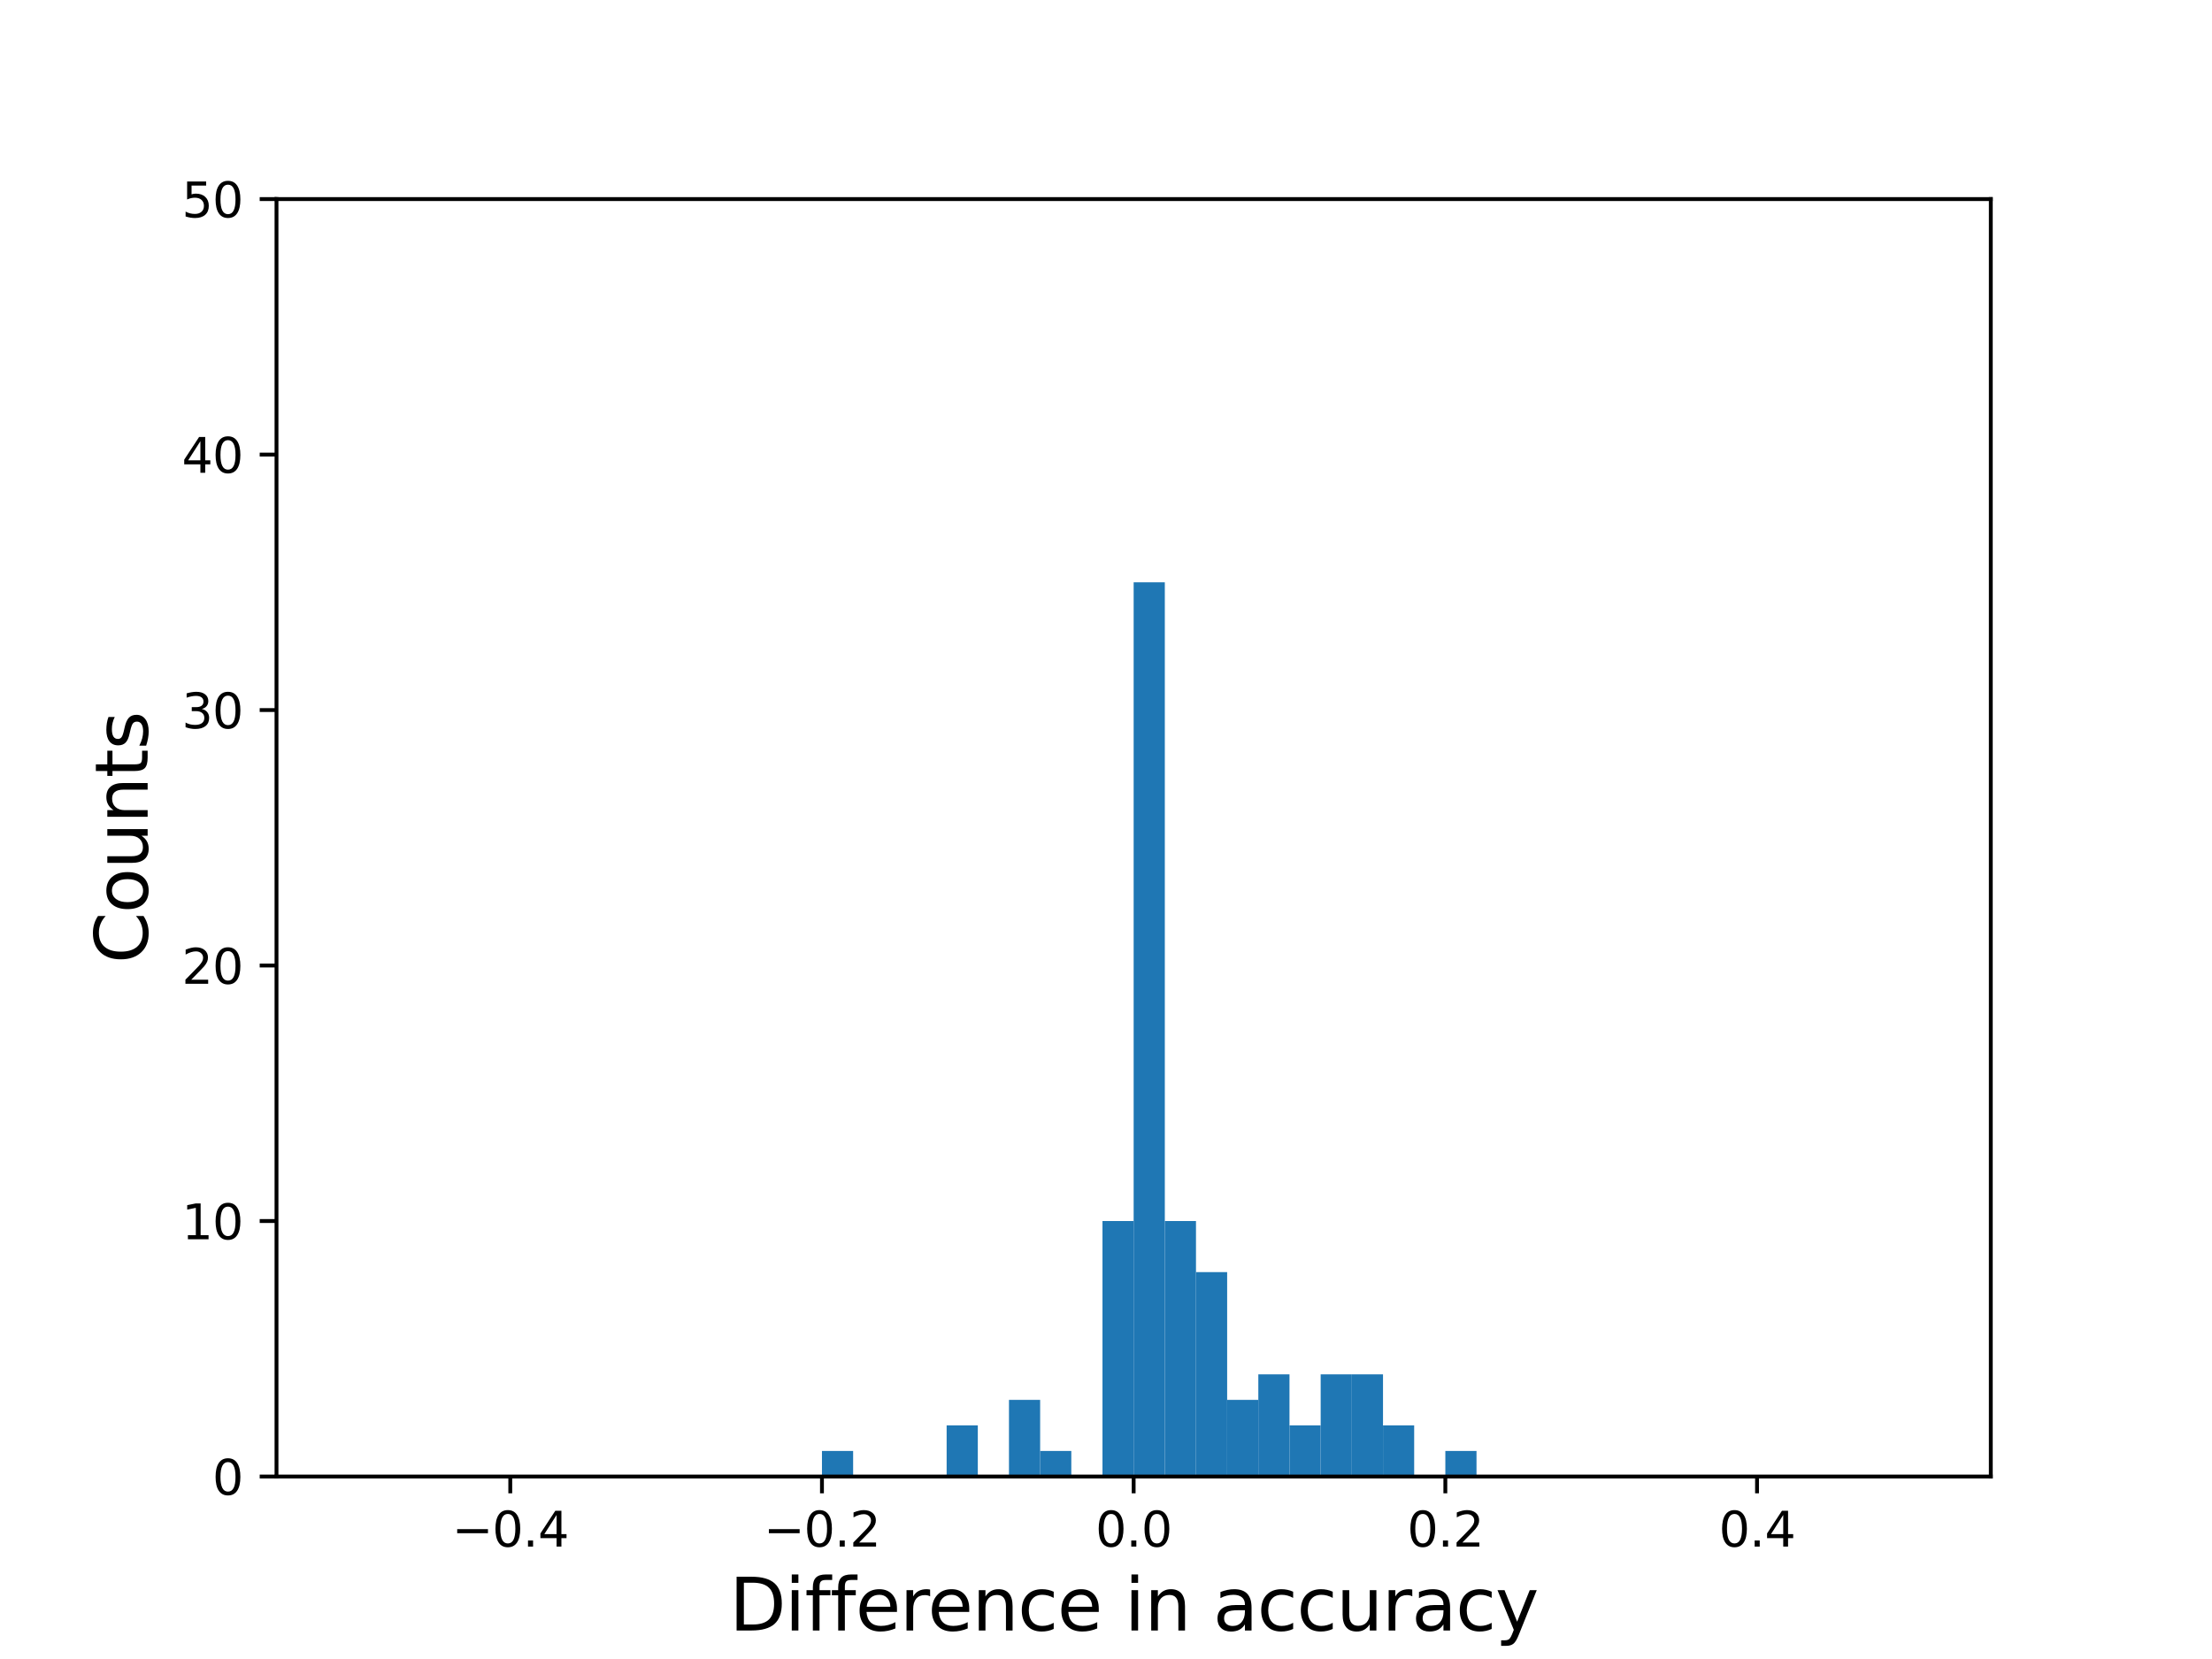 <?xml version="1.0" encoding="utf-8" standalone="no"?>
<!DOCTYPE svg PUBLIC "-//W3C//DTD SVG 1.1//EN"
  "http://www.w3.org/Graphics/SVG/1.1/DTD/svg11.dtd">
<svg height="345.6pt" version="1.1" viewBox="0 0 460.8 345.6" width="460.8pt" xmlns="http://www.w3.org/2000/svg" xmlns:xlink="http://www.w3.org/1999/xlink">
 <defs>
  <style type="text/css">*{stroke-linecap:butt;stroke-linejoin:round;}</style>
 </defs>
 <g id="figure_1">
  <g id="patch_1">
   <path d="M 0 345.6 
L 460.8 345.6 
L 460.8 0 
L 0 0 
z
" style="fill:#ffffff;"/>
  </g>
  <g id="axes_1">
   <g id="patch_2">
    <path d="M 57.6 307.584 
L 414.72 307.584 
L 414.72 41.472 
L 57.6 41.472 
z
" style="fill:#ffffff;"/>
   </g>
   <g id="patch_3">
    <path clip-path="url(#p326b14ef3d)" d="M 73.833 307.584 
L 80.326 307.584 
L 80.326 307.584 
L 73.833 307.584 
z
" style="fill:#1f77b4;"/>
   </g>
   <g id="patch_4">
    <path clip-path="url(#p326b14ef3d)" d="M 80.326 307.584 
L 86.819 307.584 
L 86.819 307.584 
L 80.326 307.584 
z
" style="fill:#1f77b4;"/>
   </g>
   <g id="patch_5">
    <path clip-path="url(#p326b14ef3d)" d="M 86.819 307.584 
L 93.312 307.584 
L 93.312 307.584 
L 86.819 307.584 
z
" style="fill:#1f77b4;"/>
   </g>
   <g id="patch_6">
    <path clip-path="url(#p326b14ef3d)" d="M 93.312 307.584 
L 99.805 307.584 
L 99.805 307.584 
L 93.312 307.584 
z
" style="fill:#1f77b4;"/>
   </g>
   <g id="patch_7">
    <path clip-path="url(#p326b14ef3d)" d="M 99.805 307.584 
L 106.298 307.584 
L 106.298 307.584 
L 99.805 307.584 
z
" style="fill:#1f77b4;"/>
   </g>
   <g id="patch_8">
    <path clip-path="url(#p326b14ef3d)" d="M 106.298 307.584 
L 112.791 307.584 
L 112.791 307.584 
L 106.298 307.584 
z
" style="fill:#1f77b4;"/>
   </g>
   <g id="patch_9">
    <path clip-path="url(#p326b14ef3d)" d="M 112.791 307.584 
L 119.284 307.584 
L 119.284 307.584 
L 112.791 307.584 
z
" style="fill:#1f77b4;"/>
   </g>
   <g id="patch_10">
    <path clip-path="url(#p326b14ef3d)" d="M 119.284 307.584 
L 125.777 307.584 
L 125.777 307.584 
L 119.284 307.584 
z
" style="fill:#1f77b4;"/>
   </g>
   <g id="patch_11">
    <path clip-path="url(#p326b14ef3d)" d="M 125.777 307.584 
L 132.271 307.584 
L 132.271 307.584 
L 125.777 307.584 
z
" style="fill:#1f77b4;"/>
   </g>
   <g id="patch_12">
    <path clip-path="url(#p326b14ef3d)" d="M 132.271 307.584 
L 138.764 307.584 
L 138.764 307.584 
L 132.271 307.584 
z
" style="fill:#1f77b4;"/>
   </g>
   <g id="patch_13">
    <path clip-path="url(#p326b14ef3d)" d="M 138.764 307.584 
L 145.257 307.584 
L 145.257 307.584 
L 138.764 307.584 
z
" style="fill:#1f77b4;"/>
   </g>
   <g id="patch_14">
    <path clip-path="url(#p326b14ef3d)" d="M 145.257 307.584 
L 151.75 307.584 
L 151.75 307.584 
L 145.257 307.584 
z
" style="fill:#1f77b4;"/>
   </g>
   <g id="patch_15">
    <path clip-path="url(#p326b14ef3d)" d="M 151.75 307.584 
L 158.243 307.584 
L 158.243 307.584 
L 151.75 307.584 
z
" style="fill:#1f77b4;"/>
   </g>
   <g id="patch_16">
    <path clip-path="url(#p326b14ef3d)" d="M 158.243 307.584 
L 164.736 307.584 
L 164.736 307.584 
L 158.243 307.584 
z
" style="fill:#1f77b4;"/>
   </g>
   <g id="patch_17">
    <path clip-path="url(#p326b14ef3d)" d="M 164.736 307.584 
L 171.229 307.584 
L 171.229 307.584 
L 164.736 307.584 
z
" style="fill:#1f77b4;"/>
   </g>
   <g id="patch_18">
    <path clip-path="url(#p326b14ef3d)" d="M 171.229 307.584 
L 177.722 307.584 
L 177.722 302.262 
L 171.229 302.262 
z
" style="fill:#1f77b4;"/>
   </g>
   <g id="patch_19">
    <path clip-path="url(#p326b14ef3d)" d="M 177.722 307.584 
L 184.215 307.584 
L 184.215 307.584 
L 177.722 307.584 
z
" style="fill:#1f77b4;"/>
   </g>
   <g id="patch_20">
    <path clip-path="url(#p326b14ef3d)" d="M 184.215 307.584 
L 190.708 307.584 
L 190.708 307.584 
L 184.215 307.584 
z
" style="fill:#1f77b4;"/>
   </g>
   <g id="patch_21">
    <path clip-path="url(#p326b14ef3d)" d="M 190.708 307.584 
L 197.201 307.584 
L 197.201 307.584 
L 190.708 307.584 
z
" style="fill:#1f77b4;"/>
   </g>
   <g id="patch_22">
    <path clip-path="url(#p326b14ef3d)" d="M 197.201 307.584 
L 203.695 307.584 
L 203.695 296.94 
L 197.201 296.94 
z
" style="fill:#1f77b4;"/>
   </g>
   <g id="patch_23">
    <path clip-path="url(#p326b14ef3d)" d="M 203.695 307.584 
L 210.188 307.584 
L 210.188 307.584 
L 203.695 307.584 
z
" style="fill:#1f77b4;"/>
   </g>
   <g id="patch_24">
    <path clip-path="url(#p326b14ef3d)" d="M 210.188 307.584 
L 216.681 307.584 
L 216.681 291.617 
L 210.188 291.617 
z
" style="fill:#1f77b4;"/>
   </g>
   <g id="patch_25">
    <path clip-path="url(#p326b14ef3d)" d="M 216.681 307.584 
L 223.174 307.584 
L 223.174 302.262 
L 216.681 302.262 
z
" style="fill:#1f77b4;"/>
   </g>
   <g id="patch_26">
    <path clip-path="url(#p326b14ef3d)" d="M 223.174 307.584 
L 229.667 307.584 
L 229.667 307.584 
L 223.174 307.584 
z
" style="fill:#1f77b4;"/>
   </g>
   <g id="patch_27">
    <path clip-path="url(#p326b14ef3d)" d="M 229.667 307.584 
L 236.16 307.584 
L 236.16 254.362 
L 229.667 254.362 
z
" style="fill:#1f77b4;"/>
   </g>
   <g id="patch_28">
    <path clip-path="url(#p326b14ef3d)" d="M 236.16 307.584 
L 242.653 307.584 
L 242.653 121.306 
L 236.16 121.306 
z
" style="fill:#1f77b4;"/>
   </g>
   <g id="patch_29">
    <path clip-path="url(#p326b14ef3d)" d="M 242.653 307.584 
L 249.146 307.584 
L 249.146 254.362 
L 242.653 254.362 
z
" style="fill:#1f77b4;"/>
   </g>
   <g id="patch_30">
    <path clip-path="url(#p326b14ef3d)" d="M 249.146 307.584 
L 255.639 307.584 
L 255.639 265.006 
L 249.146 265.006 
z
" style="fill:#1f77b4;"/>
   </g>
   <g id="patch_31">
    <path clip-path="url(#p326b14ef3d)" d="M 255.639 307.584 
L 262.132 307.584 
L 262.132 291.617 
L 255.639 291.617 
z
" style="fill:#1f77b4;"/>
   </g>
   <g id="patch_32">
    <path clip-path="url(#p326b14ef3d)" d="M 262.132 307.584 
L 268.625 307.584 
L 268.625 286.295 
L 262.132 286.295 
z
" style="fill:#1f77b4;"/>
   </g>
   <g id="patch_33">
    <path clip-path="url(#p326b14ef3d)" d="M 268.625 307.584 
L 275.119 307.584 
L 275.119 296.94 
L 268.625 296.94 
z
" style="fill:#1f77b4;"/>
   </g>
   <g id="patch_34">
    <path clip-path="url(#p326b14ef3d)" d="M 275.119 307.584 
L 281.612 307.584 
L 281.612 286.295 
L 275.119 286.295 
z
" style="fill:#1f77b4;"/>
   </g>
   <g id="patch_35">
    <path clip-path="url(#p326b14ef3d)" d="M 281.612 307.584 
L 288.105 307.584 
L 288.105 286.295 
L 281.612 286.295 
z
" style="fill:#1f77b4;"/>
   </g>
   <g id="patch_36">
    <path clip-path="url(#p326b14ef3d)" d="M 288.105 307.584 
L 294.598 307.584 
L 294.598 296.94 
L 288.105 296.94 
z
" style="fill:#1f77b4;"/>
   </g>
   <g id="patch_37">
    <path clip-path="url(#p326b14ef3d)" d="M 294.598 307.584 
L 301.091 307.584 
L 301.091 307.584 
L 294.598 307.584 
z
" style="fill:#1f77b4;"/>
   </g>
   <g id="patch_38">
    <path clip-path="url(#p326b14ef3d)" d="M 301.091 307.584 
L 307.584 307.584 
L 307.584 302.262 
L 301.091 302.262 
z
" style="fill:#1f77b4;"/>
   </g>
   <g id="patch_39">
    <path clip-path="url(#p326b14ef3d)" d="M 307.584 307.584 
L 314.077 307.584 
L 314.077 307.584 
L 307.584 307.584 
z
" style="fill:#1f77b4;"/>
   </g>
   <g id="patch_40">
    <path clip-path="url(#p326b14ef3d)" d="M 314.077 307.584 
L 320.57 307.584 
L 320.57 307.584 
L 314.077 307.584 
z
" style="fill:#1f77b4;"/>
   </g>
   <g id="patch_41">
    <path clip-path="url(#p326b14ef3d)" d="M 320.57 307.584 
L 327.063 307.584 
L 327.063 307.584 
L 320.57 307.584 
z
" style="fill:#1f77b4;"/>
   </g>
   <g id="patch_42">
    <path clip-path="url(#p326b14ef3d)" d="M 327.063 307.584 
L 333.556 307.584 
L 333.556 307.584 
L 327.063 307.584 
z
" style="fill:#1f77b4;"/>
   </g>
   <g id="patch_43">
    <path clip-path="url(#p326b14ef3d)" d="M 333.556 307.584 
L 340.049 307.584 
L 340.049 307.584 
L 333.556 307.584 
z
" style="fill:#1f77b4;"/>
   </g>
   <g id="patch_44">
    <path clip-path="url(#p326b14ef3d)" d="M 340.049 307.584 
L 346.543 307.584 
L 346.543 307.584 
L 340.049 307.584 
z
" style="fill:#1f77b4;"/>
   </g>
   <g id="patch_45">
    <path clip-path="url(#p326b14ef3d)" d="M 346.543 307.584 
L 353.036 307.584 
L 353.036 307.584 
L 346.543 307.584 
z
" style="fill:#1f77b4;"/>
   </g>
   <g id="patch_46">
    <path clip-path="url(#p326b14ef3d)" d="M 353.036 307.584 
L 359.529 307.584 
L 359.529 307.584 
L 353.036 307.584 
z
" style="fill:#1f77b4;"/>
   </g>
   <g id="patch_47">
    <path clip-path="url(#p326b14ef3d)" d="M 359.529 307.584 
L 366.022 307.584 
L 366.022 307.584 
L 359.529 307.584 
z
" style="fill:#1f77b4;"/>
   </g>
   <g id="patch_48">
    <path clip-path="url(#p326b14ef3d)" d="M 366.022 307.584 
L 372.515 307.584 
L 372.515 307.584 
L 366.022 307.584 
z
" style="fill:#1f77b4;"/>
   </g>
   <g id="patch_49">
    <path clip-path="url(#p326b14ef3d)" d="M 372.515 307.584 
L 379.008 307.584 
L 379.008 307.584 
L 372.515 307.584 
z
" style="fill:#1f77b4;"/>
   </g>
   <g id="patch_50">
    <path clip-path="url(#p326b14ef3d)" d="M 379.008 307.584 
L 385.501 307.584 
L 385.501 307.584 
L 379.008 307.584 
z
" style="fill:#1f77b4;"/>
   </g>
   <g id="patch_51">
    <path clip-path="url(#p326b14ef3d)" d="M 385.501 307.584 
L 391.994 307.584 
L 391.994 307.584 
L 385.501 307.584 
z
" style="fill:#1f77b4;"/>
   </g>
   <g id="patch_52">
    <path clip-path="url(#p326b14ef3d)" d="M 391.994 307.584 
L 398.487 307.584 
L 398.487 307.584 
L 391.994 307.584 
z
" style="fill:#1f77b4;"/>
   </g>
   <g id="matplotlib.axis_1">
    <g id="xtick_1">
     <g id="line2d_1">
      <defs>
       <path d="M 0 0 
L 0 3.5 
" id="mcf0ea54a56" style="stroke:#000000;stroke-width:0.8;"/>
      </defs>
      <g>
       <use style="stroke:#000000;stroke-width:0.8;" x="106.298" xlink:href="#mcf0ea54a56" y="307.584"/>
      </g>
     </g>
     <g id="text_1">
      <!-- −0.4 -->
      <g transform="translate(94.157 322.182)scale(0.1 -0.1)">
       <defs>
        <path d="M 678 2272 
L 4684 2272 
L 4684 1741 
L 678 1741 
L 678 2272 
z
" id="DejaVuSans-2212" transform="scale(0.016)"/>
        <path d="M 2034 4250 
Q 1547 4250 1301 3770 
Q 1056 3291 1056 2328 
Q 1056 1369 1301 889 
Q 1547 409 2034 409 
Q 2525 409 2770 889 
Q 3016 1369 3016 2328 
Q 3016 3291 2770 3770 
Q 2525 4250 2034 4250 
z
M 2034 4750 
Q 2819 4750 3233 4129 
Q 3647 3509 3647 2328 
Q 3647 1150 3233 529 
Q 2819 -91 2034 -91 
Q 1250 -91 836 529 
Q 422 1150 422 2328 
Q 422 3509 836 4129 
Q 1250 4750 2034 4750 
z
" id="DejaVuSans-30" transform="scale(0.016)"/>
        <path d="M 684 794 
L 1344 794 
L 1344 0 
L 684 0 
L 684 794 
z
" id="DejaVuSans-2e" transform="scale(0.016)"/>
        <path d="M 2419 4116 
L 825 1625 
L 2419 1625 
L 2419 4116 
z
M 2253 4666 
L 3047 4666 
L 3047 1625 
L 3713 1625 
L 3713 1100 
L 3047 1100 
L 3047 0 
L 2419 0 
L 2419 1100 
L 313 1100 
L 313 1709 
L 2253 4666 
z
" id="DejaVuSans-34" transform="scale(0.016)"/>
       </defs>
       <use xlink:href="#DejaVuSans-2212"/>
       <use x="83.789" xlink:href="#DejaVuSans-30"/>
       <use x="147.412" xlink:href="#DejaVuSans-2e"/>
       <use x="179.199" xlink:href="#DejaVuSans-34"/>
      </g>
     </g>
    </g>
    <g id="xtick_2">
     <g id="line2d_2">
      <g>
       <use style="stroke:#000000;stroke-width:0.8;" x="171.229" xlink:href="#mcf0ea54a56" y="307.584"/>
      </g>
     </g>
     <g id="text_2">
      <!-- −0.2 -->
      <g transform="translate(159.088 322.182)scale(0.1 -0.1)">
       <defs>
        <path d="M 1228 531 
L 3431 531 
L 3431 0 
L 469 0 
L 469 531 
Q 828 903 1448 1529 
Q 2069 2156 2228 2338 
Q 2531 2678 2651 2914 
Q 2772 3150 2772 3378 
Q 2772 3750 2511 3984 
Q 2250 4219 1831 4219 
Q 1534 4219 1204 4116 
Q 875 4013 500 3803 
L 500 4441 
Q 881 4594 1212 4672 
Q 1544 4750 1819 4750 
Q 2544 4750 2975 4387 
Q 3406 4025 3406 3419 
Q 3406 3131 3298 2873 
Q 3191 2616 2906 2266 
Q 2828 2175 2409 1742 
Q 1991 1309 1228 531 
z
" id="DejaVuSans-32" transform="scale(0.016)"/>
       </defs>
       <use xlink:href="#DejaVuSans-2212"/>
       <use x="83.789" xlink:href="#DejaVuSans-30"/>
       <use x="147.412" xlink:href="#DejaVuSans-2e"/>
       <use x="179.199" xlink:href="#DejaVuSans-32"/>
      </g>
     </g>
    </g>
    <g id="xtick_3">
     <g id="line2d_3">
      <g>
       <use style="stroke:#000000;stroke-width:0.8;" x="236.16" xlink:href="#mcf0ea54a56" y="307.584"/>
      </g>
     </g>
     <g id="text_3">
      <!-- 0.0 -->
      <g transform="translate(228.208 322.182)scale(0.1 -0.1)">
       <use xlink:href="#DejaVuSans-30"/>
       <use x="63.623" xlink:href="#DejaVuSans-2e"/>
       <use x="95.41" xlink:href="#DejaVuSans-30"/>
      </g>
     </g>
    </g>
    <g id="xtick_4">
     <g id="line2d_4">
      <g>
       <use style="stroke:#000000;stroke-width:0.8;" x="301.091" xlink:href="#mcf0ea54a56" y="307.584"/>
      </g>
     </g>
     <g id="text_4">
      <!-- 0.2 -->
      <g transform="translate(293.139 322.182)scale(0.1 -0.1)">
       <use xlink:href="#DejaVuSans-30"/>
       <use x="63.623" xlink:href="#DejaVuSans-2e"/>
       <use x="95.41" xlink:href="#DejaVuSans-32"/>
      </g>
     </g>
    </g>
    <g id="xtick_5">
     <g id="line2d_5">
      <g>
       <use style="stroke:#000000;stroke-width:0.8;" x="366.022" xlink:href="#mcf0ea54a56" y="307.584"/>
      </g>
     </g>
     <g id="text_5">
      <!-- 0.4 -->
      <g transform="translate(358.07 322.182)scale(0.1 -0.1)">
       <use xlink:href="#DejaVuSans-30"/>
       <use x="63.623" xlink:href="#DejaVuSans-2e"/>
       <use x="95.41" xlink:href="#DejaVuSans-34"/>
      </g>
     </g>
    </g>
    <g id="text_6">
     <!-- Difference in accuracy -->
     <g transform="translate(151.942 339.66)scale(0.15 -0.15)">
      <defs>
       <path d="M 1259 4147 
L 1259 519 
L 2022 519 
Q 2988 519 3436 956 
Q 3884 1394 3884 2338 
Q 3884 3275 3436 3711 
Q 2988 4147 2022 4147 
L 1259 4147 
z
M 628 4666 
L 1925 4666 
Q 3281 4666 3915 4102 
Q 4550 3538 4550 2338 
Q 4550 1131 3912 565 
Q 3275 0 1925 0 
L 628 0 
L 628 4666 
z
" id="DejaVuSans-44" transform="scale(0.016)"/>
       <path d="M 603 3500 
L 1178 3500 
L 1178 0 
L 603 0 
L 603 3500 
z
M 603 4863 
L 1178 4863 
L 1178 4134 
L 603 4134 
L 603 4863 
z
" id="DejaVuSans-69" transform="scale(0.016)"/>
       <path d="M 2375 4863 
L 2375 4384 
L 1825 4384 
Q 1516 4384 1395 4259 
Q 1275 4134 1275 3809 
L 1275 3500 
L 2222 3500 
L 2222 3053 
L 1275 3053 
L 1275 0 
L 697 0 
L 697 3053 
L 147 3053 
L 147 3500 
L 697 3500 
L 697 3744 
Q 697 4328 969 4595 
Q 1241 4863 1831 4863 
L 2375 4863 
z
" id="DejaVuSans-66" transform="scale(0.016)"/>
       <path d="M 3597 1894 
L 3597 1613 
L 953 1613 
Q 991 1019 1311 708 
Q 1631 397 2203 397 
Q 2534 397 2845 478 
Q 3156 559 3463 722 
L 3463 178 
Q 3153 47 2828 -22 
Q 2503 -91 2169 -91 
Q 1331 -91 842 396 
Q 353 884 353 1716 
Q 353 2575 817 3079 
Q 1281 3584 2069 3584 
Q 2775 3584 3186 3129 
Q 3597 2675 3597 1894 
z
M 3022 2063 
Q 3016 2534 2758 2815 
Q 2500 3097 2075 3097 
Q 1594 3097 1305 2825 
Q 1016 2553 972 2059 
L 3022 2063 
z
" id="DejaVuSans-65" transform="scale(0.016)"/>
       <path d="M 2631 2963 
Q 2534 3019 2420 3045 
Q 2306 3072 2169 3072 
Q 1681 3072 1420 2755 
Q 1159 2438 1159 1844 
L 1159 0 
L 581 0 
L 581 3500 
L 1159 3500 
L 1159 2956 
Q 1341 3275 1631 3429 
Q 1922 3584 2338 3584 
Q 2397 3584 2469 3576 
Q 2541 3569 2628 3553 
L 2631 2963 
z
" id="DejaVuSans-72" transform="scale(0.016)"/>
       <path d="M 3513 2113 
L 3513 0 
L 2938 0 
L 2938 2094 
Q 2938 2591 2744 2837 
Q 2550 3084 2163 3084 
Q 1697 3084 1428 2787 
Q 1159 2491 1159 1978 
L 1159 0 
L 581 0 
L 581 3500 
L 1159 3500 
L 1159 2956 
Q 1366 3272 1645 3428 
Q 1925 3584 2291 3584 
Q 2894 3584 3203 3211 
Q 3513 2838 3513 2113 
z
" id="DejaVuSans-6e" transform="scale(0.016)"/>
       <path d="M 3122 3366 
L 3122 2828 
Q 2878 2963 2633 3030 
Q 2388 3097 2138 3097 
Q 1578 3097 1268 2742 
Q 959 2388 959 1747 
Q 959 1106 1268 751 
Q 1578 397 2138 397 
Q 2388 397 2633 464 
Q 2878 531 3122 666 
L 3122 134 
Q 2881 22 2623 -34 
Q 2366 -91 2075 -91 
Q 1284 -91 818 406 
Q 353 903 353 1747 
Q 353 2603 823 3093 
Q 1294 3584 2113 3584 
Q 2378 3584 2631 3529 
Q 2884 3475 3122 3366 
z
" id="DejaVuSans-63" transform="scale(0.016)"/>
       <path id="DejaVuSans-20" transform="scale(0.016)"/>
       <path d="M 2194 1759 
Q 1497 1759 1228 1600 
Q 959 1441 959 1056 
Q 959 750 1161 570 
Q 1363 391 1709 391 
Q 2188 391 2477 730 
Q 2766 1069 2766 1631 
L 2766 1759 
L 2194 1759 
z
M 3341 1997 
L 3341 0 
L 2766 0 
L 2766 531 
Q 2569 213 2275 61 
Q 1981 -91 1556 -91 
Q 1019 -91 701 211 
Q 384 513 384 1019 
Q 384 1609 779 1909 
Q 1175 2209 1959 2209 
L 2766 2209 
L 2766 2266 
Q 2766 2663 2505 2880 
Q 2244 3097 1772 3097 
Q 1472 3097 1187 3025 
Q 903 2953 641 2809 
L 641 3341 
Q 956 3463 1253 3523 
Q 1550 3584 1831 3584 
Q 2591 3584 2966 3190 
Q 3341 2797 3341 1997 
z
" id="DejaVuSans-61" transform="scale(0.016)"/>
       <path d="M 544 1381 
L 544 3500 
L 1119 3500 
L 1119 1403 
Q 1119 906 1312 657 
Q 1506 409 1894 409 
Q 2359 409 2629 706 
Q 2900 1003 2900 1516 
L 2900 3500 
L 3475 3500 
L 3475 0 
L 2900 0 
L 2900 538 
Q 2691 219 2414 64 
Q 2138 -91 1772 -91 
Q 1169 -91 856 284 
Q 544 659 544 1381 
z
M 1991 3584 
L 1991 3584 
z
" id="DejaVuSans-75" transform="scale(0.016)"/>
       <path d="M 2059 -325 
Q 1816 -950 1584 -1140 
Q 1353 -1331 966 -1331 
L 506 -1331 
L 506 -850 
L 844 -850 
Q 1081 -850 1212 -737 
Q 1344 -625 1503 -206 
L 1606 56 
L 191 3500 
L 800 3500 
L 1894 763 
L 2988 3500 
L 3597 3500 
L 2059 -325 
z
" id="DejaVuSans-79" transform="scale(0.016)"/>
      </defs>
      <use xlink:href="#DejaVuSans-44"/>
      <use x="77.002" xlink:href="#DejaVuSans-69"/>
      <use x="104.785" xlink:href="#DejaVuSans-66"/>
      <use x="139.99" xlink:href="#DejaVuSans-66"/>
      <use x="175.195" xlink:href="#DejaVuSans-65"/>
      <use x="236.719" xlink:href="#DejaVuSans-72"/>
      <use x="275.582" xlink:href="#DejaVuSans-65"/>
      <use x="337.105" xlink:href="#DejaVuSans-6e"/>
      <use x="400.484" xlink:href="#DejaVuSans-63"/>
      <use x="455.465" xlink:href="#DejaVuSans-65"/>
      <use x="516.988" xlink:href="#DejaVuSans-20"/>
      <use x="548.775" xlink:href="#DejaVuSans-69"/>
      <use x="576.559" xlink:href="#DejaVuSans-6e"/>
      <use x="639.938" xlink:href="#DejaVuSans-20"/>
      <use x="671.725" xlink:href="#DejaVuSans-61"/>
      <use x="733.004" xlink:href="#DejaVuSans-63"/>
      <use x="787.984" xlink:href="#DejaVuSans-63"/>
      <use x="842.965" xlink:href="#DejaVuSans-75"/>
      <use x="906.344" xlink:href="#DejaVuSans-72"/>
      <use x="947.457" xlink:href="#DejaVuSans-61"/>
      <use x="1008.736" xlink:href="#DejaVuSans-63"/>
      <use x="1063.717" xlink:href="#DejaVuSans-79"/>
     </g>
    </g>
   </g>
   <g id="matplotlib.axis_2">
    <g id="ytick_1">
     <g id="line2d_6">
      <defs>
       <path d="M 0 0 
L -3.5 0 
" id="m060f75f526" style="stroke:#000000;stroke-width:0.8;"/>
      </defs>
      <g>
       <use style="stroke:#000000;stroke-width:0.8;" x="57.6" xlink:href="#m060f75f526" y="307.584"/>
      </g>
     </g>
     <g id="text_7">
      <!-- 0 -->
      <g transform="translate(44.237 311.383)scale(0.1 -0.1)">
       <use xlink:href="#DejaVuSans-30"/>
      </g>
     </g>
    </g>
    <g id="ytick_2">
     <g id="line2d_7">
      <g>
       <use style="stroke:#000000;stroke-width:0.8;" x="57.6" xlink:href="#m060f75f526" y="254.362"/>
      </g>
     </g>
     <g id="text_8">
      <!-- 10 -->
      <g transform="translate(37.875 258.161)scale(0.1 -0.1)">
       <defs>
        <path d="M 794 531 
L 1825 531 
L 1825 4091 
L 703 3866 
L 703 4441 
L 1819 4666 
L 2450 4666 
L 2450 531 
L 3481 531 
L 3481 0 
L 794 0 
L 794 531 
z
" id="DejaVuSans-31" transform="scale(0.016)"/>
       </defs>
       <use xlink:href="#DejaVuSans-31"/>
       <use x="63.623" xlink:href="#DejaVuSans-30"/>
      </g>
     </g>
    </g>
    <g id="ytick_3">
     <g id="line2d_8">
      <g>
       <use style="stroke:#000000;stroke-width:0.8;" x="57.6" xlink:href="#m060f75f526" y="201.139"/>
      </g>
     </g>
     <g id="text_9">
      <!-- 20 -->
      <g transform="translate(37.875 204.938)scale(0.1 -0.1)">
       <use xlink:href="#DejaVuSans-32"/>
       <use x="63.623" xlink:href="#DejaVuSans-30"/>
      </g>
     </g>
    </g>
    <g id="ytick_4">
     <g id="line2d_9">
      <g>
       <use style="stroke:#000000;stroke-width:0.8;" x="57.6" xlink:href="#m060f75f526" y="147.917"/>
      </g>
     </g>
     <g id="text_10">
      <!-- 30 -->
      <g transform="translate(37.875 151.716)scale(0.1 -0.1)">
       <defs>
        <path d="M 2597 2516 
Q 3050 2419 3304 2112 
Q 3559 1806 3559 1356 
Q 3559 666 3084 287 
Q 2609 -91 1734 -91 
Q 1441 -91 1130 -33 
Q 819 25 488 141 
L 488 750 
Q 750 597 1062 519 
Q 1375 441 1716 441 
Q 2309 441 2620 675 
Q 2931 909 2931 1356 
Q 2931 1769 2642 2001 
Q 2353 2234 1838 2234 
L 1294 2234 
L 1294 2753 
L 1863 2753 
Q 2328 2753 2575 2939 
Q 2822 3125 2822 3475 
Q 2822 3834 2567 4026 
Q 2313 4219 1838 4219 
Q 1578 4219 1281 4162 
Q 984 4106 628 3988 
L 628 4550 
Q 988 4650 1302 4700 
Q 1616 4750 1894 4750 
Q 2613 4750 3031 4423 
Q 3450 4097 3450 3541 
Q 3450 3153 3228 2886 
Q 3006 2619 2597 2516 
z
" id="DejaVuSans-33" transform="scale(0.016)"/>
       </defs>
       <use xlink:href="#DejaVuSans-33"/>
       <use x="63.623" xlink:href="#DejaVuSans-30"/>
      </g>
     </g>
    </g>
    <g id="ytick_5">
     <g id="line2d_10">
      <g>
       <use style="stroke:#000000;stroke-width:0.8;" x="57.6" xlink:href="#m060f75f526" y="94.694"/>
      </g>
     </g>
     <g id="text_11">
      <!-- 40 -->
      <g transform="translate(37.875 98.494)scale(0.1 -0.1)">
       <use xlink:href="#DejaVuSans-34"/>
       <use x="63.623" xlink:href="#DejaVuSans-30"/>
      </g>
     </g>
    </g>
    <g id="ytick_6">
     <g id="line2d_11">
      <g>
       <use style="stroke:#000000;stroke-width:0.8;" x="57.6" xlink:href="#m060f75f526" y="41.472"/>
      </g>
     </g>
     <g id="text_12">
      <!-- 50 -->
      <g transform="translate(37.875 45.271)scale(0.1 -0.1)">
       <defs>
        <path d="M 691 4666 
L 3169 4666 
L 3169 4134 
L 1269 4134 
L 1269 2991 
Q 1406 3038 1543 3061 
Q 1681 3084 1819 3084 
Q 2600 3084 3056 2656 
Q 3513 2228 3513 1497 
Q 3513 744 3044 326 
Q 2575 -91 1722 -91 
Q 1428 -91 1123 -41 
Q 819 9 494 109 
L 494 744 
Q 775 591 1075 516 
Q 1375 441 1709 441 
Q 2250 441 2565 725 
Q 2881 1009 2881 1497 
Q 2881 1984 2565 2268 
Q 2250 2553 1709 2553 
Q 1456 2553 1204 2497 
Q 953 2441 691 2322 
L 691 4666 
z
" id="DejaVuSans-35" transform="scale(0.016)"/>
       </defs>
       <use xlink:href="#DejaVuSans-35"/>
       <use x="63.623" xlink:href="#DejaVuSans-30"/>
      </g>
     </g>
    </g>
    <g id="text_13">
     <!-- Counts -->
     <g transform="translate(30.755 200.708)rotate(-90)scale(0.15 -0.15)">
      <defs>
       <path d="M 4122 4306 
L 4122 3641 
Q 3803 3938 3442 4084 
Q 3081 4231 2675 4231 
Q 1875 4231 1450 3742 
Q 1025 3253 1025 2328 
Q 1025 1406 1450 917 
Q 1875 428 2675 428 
Q 3081 428 3442 575 
Q 3803 722 4122 1019 
L 4122 359 
Q 3791 134 3420 21 
Q 3050 -91 2638 -91 
Q 1578 -91 968 557 
Q 359 1206 359 2328 
Q 359 3453 968 4101 
Q 1578 4750 2638 4750 
Q 3056 4750 3426 4639 
Q 3797 4528 4122 4306 
z
" id="DejaVuSans-43" transform="scale(0.016)"/>
       <path d="M 1959 3097 
Q 1497 3097 1228 2736 
Q 959 2375 959 1747 
Q 959 1119 1226 758 
Q 1494 397 1959 397 
Q 2419 397 2687 759 
Q 2956 1122 2956 1747 
Q 2956 2369 2687 2733 
Q 2419 3097 1959 3097 
z
M 1959 3584 
Q 2709 3584 3137 3096 
Q 3566 2609 3566 1747 
Q 3566 888 3137 398 
Q 2709 -91 1959 -91 
Q 1206 -91 779 398 
Q 353 888 353 1747 
Q 353 2609 779 3096 
Q 1206 3584 1959 3584 
z
" id="DejaVuSans-6f" transform="scale(0.016)"/>
       <path d="M 1172 4494 
L 1172 3500 
L 2356 3500 
L 2356 3053 
L 1172 3053 
L 1172 1153 
Q 1172 725 1289 603 
Q 1406 481 1766 481 
L 2356 481 
L 2356 0 
L 1766 0 
Q 1100 0 847 248 
Q 594 497 594 1153 
L 594 3053 
L 172 3053 
L 172 3500 
L 594 3500 
L 594 4494 
L 1172 4494 
z
" id="DejaVuSans-74" transform="scale(0.016)"/>
       <path d="M 2834 3397 
L 2834 2853 
Q 2591 2978 2328 3040 
Q 2066 3103 1784 3103 
Q 1356 3103 1142 2972 
Q 928 2841 928 2578 
Q 928 2378 1081 2264 
Q 1234 2150 1697 2047 
L 1894 2003 
Q 2506 1872 2764 1633 
Q 3022 1394 3022 966 
Q 3022 478 2636 193 
Q 2250 -91 1575 -91 
Q 1294 -91 989 -36 
Q 684 19 347 128 
L 347 722 
Q 666 556 975 473 
Q 1284 391 1588 391 
Q 1994 391 2212 530 
Q 2431 669 2431 922 
Q 2431 1156 2273 1281 
Q 2116 1406 1581 1522 
L 1381 1569 
Q 847 1681 609 1914 
Q 372 2147 372 2553 
Q 372 3047 722 3315 
Q 1072 3584 1716 3584 
Q 2034 3584 2315 3537 
Q 2597 3491 2834 3397 
z
" id="DejaVuSans-73" transform="scale(0.016)"/>
      </defs>
      <use xlink:href="#DejaVuSans-43"/>
      <use x="69.824" xlink:href="#DejaVuSans-6f"/>
      <use x="131.006" xlink:href="#DejaVuSans-75"/>
      <use x="194.385" xlink:href="#DejaVuSans-6e"/>
      <use x="257.764" xlink:href="#DejaVuSans-74"/>
      <use x="296.973" xlink:href="#DejaVuSans-73"/>
     </g>
    </g>
   </g>
   <g id="patch_53">
    <path d="M 57.6 307.584 
L 57.6 41.472 
" style="fill:none;stroke:#000000;stroke-linecap:square;stroke-linejoin:miter;stroke-width:0.8;"/>
   </g>
   <g id="patch_54">
    <path d="M 414.72 307.584 
L 414.72 41.472 
" style="fill:none;stroke:#000000;stroke-linecap:square;stroke-linejoin:miter;stroke-width:0.8;"/>
   </g>
   <g id="patch_55">
    <path d="M 57.6 307.584 
L 414.72 307.584 
" style="fill:none;stroke:#000000;stroke-linecap:square;stroke-linejoin:miter;stroke-width:0.8;"/>
   </g>
   <g id="patch_56">
    <path d="M 57.6 41.472 
L 414.72 41.472 
" style="fill:none;stroke:#000000;stroke-linecap:square;stroke-linejoin:miter;stroke-width:0.8;"/>
   </g>
  </g>
 </g>
 <defs>
  <clipPath id="p326b14ef3d">
   <rect height="266.112" width="357.12" x="57.6" y="41.472"/>
  </clipPath>
 </defs>
</svg>
